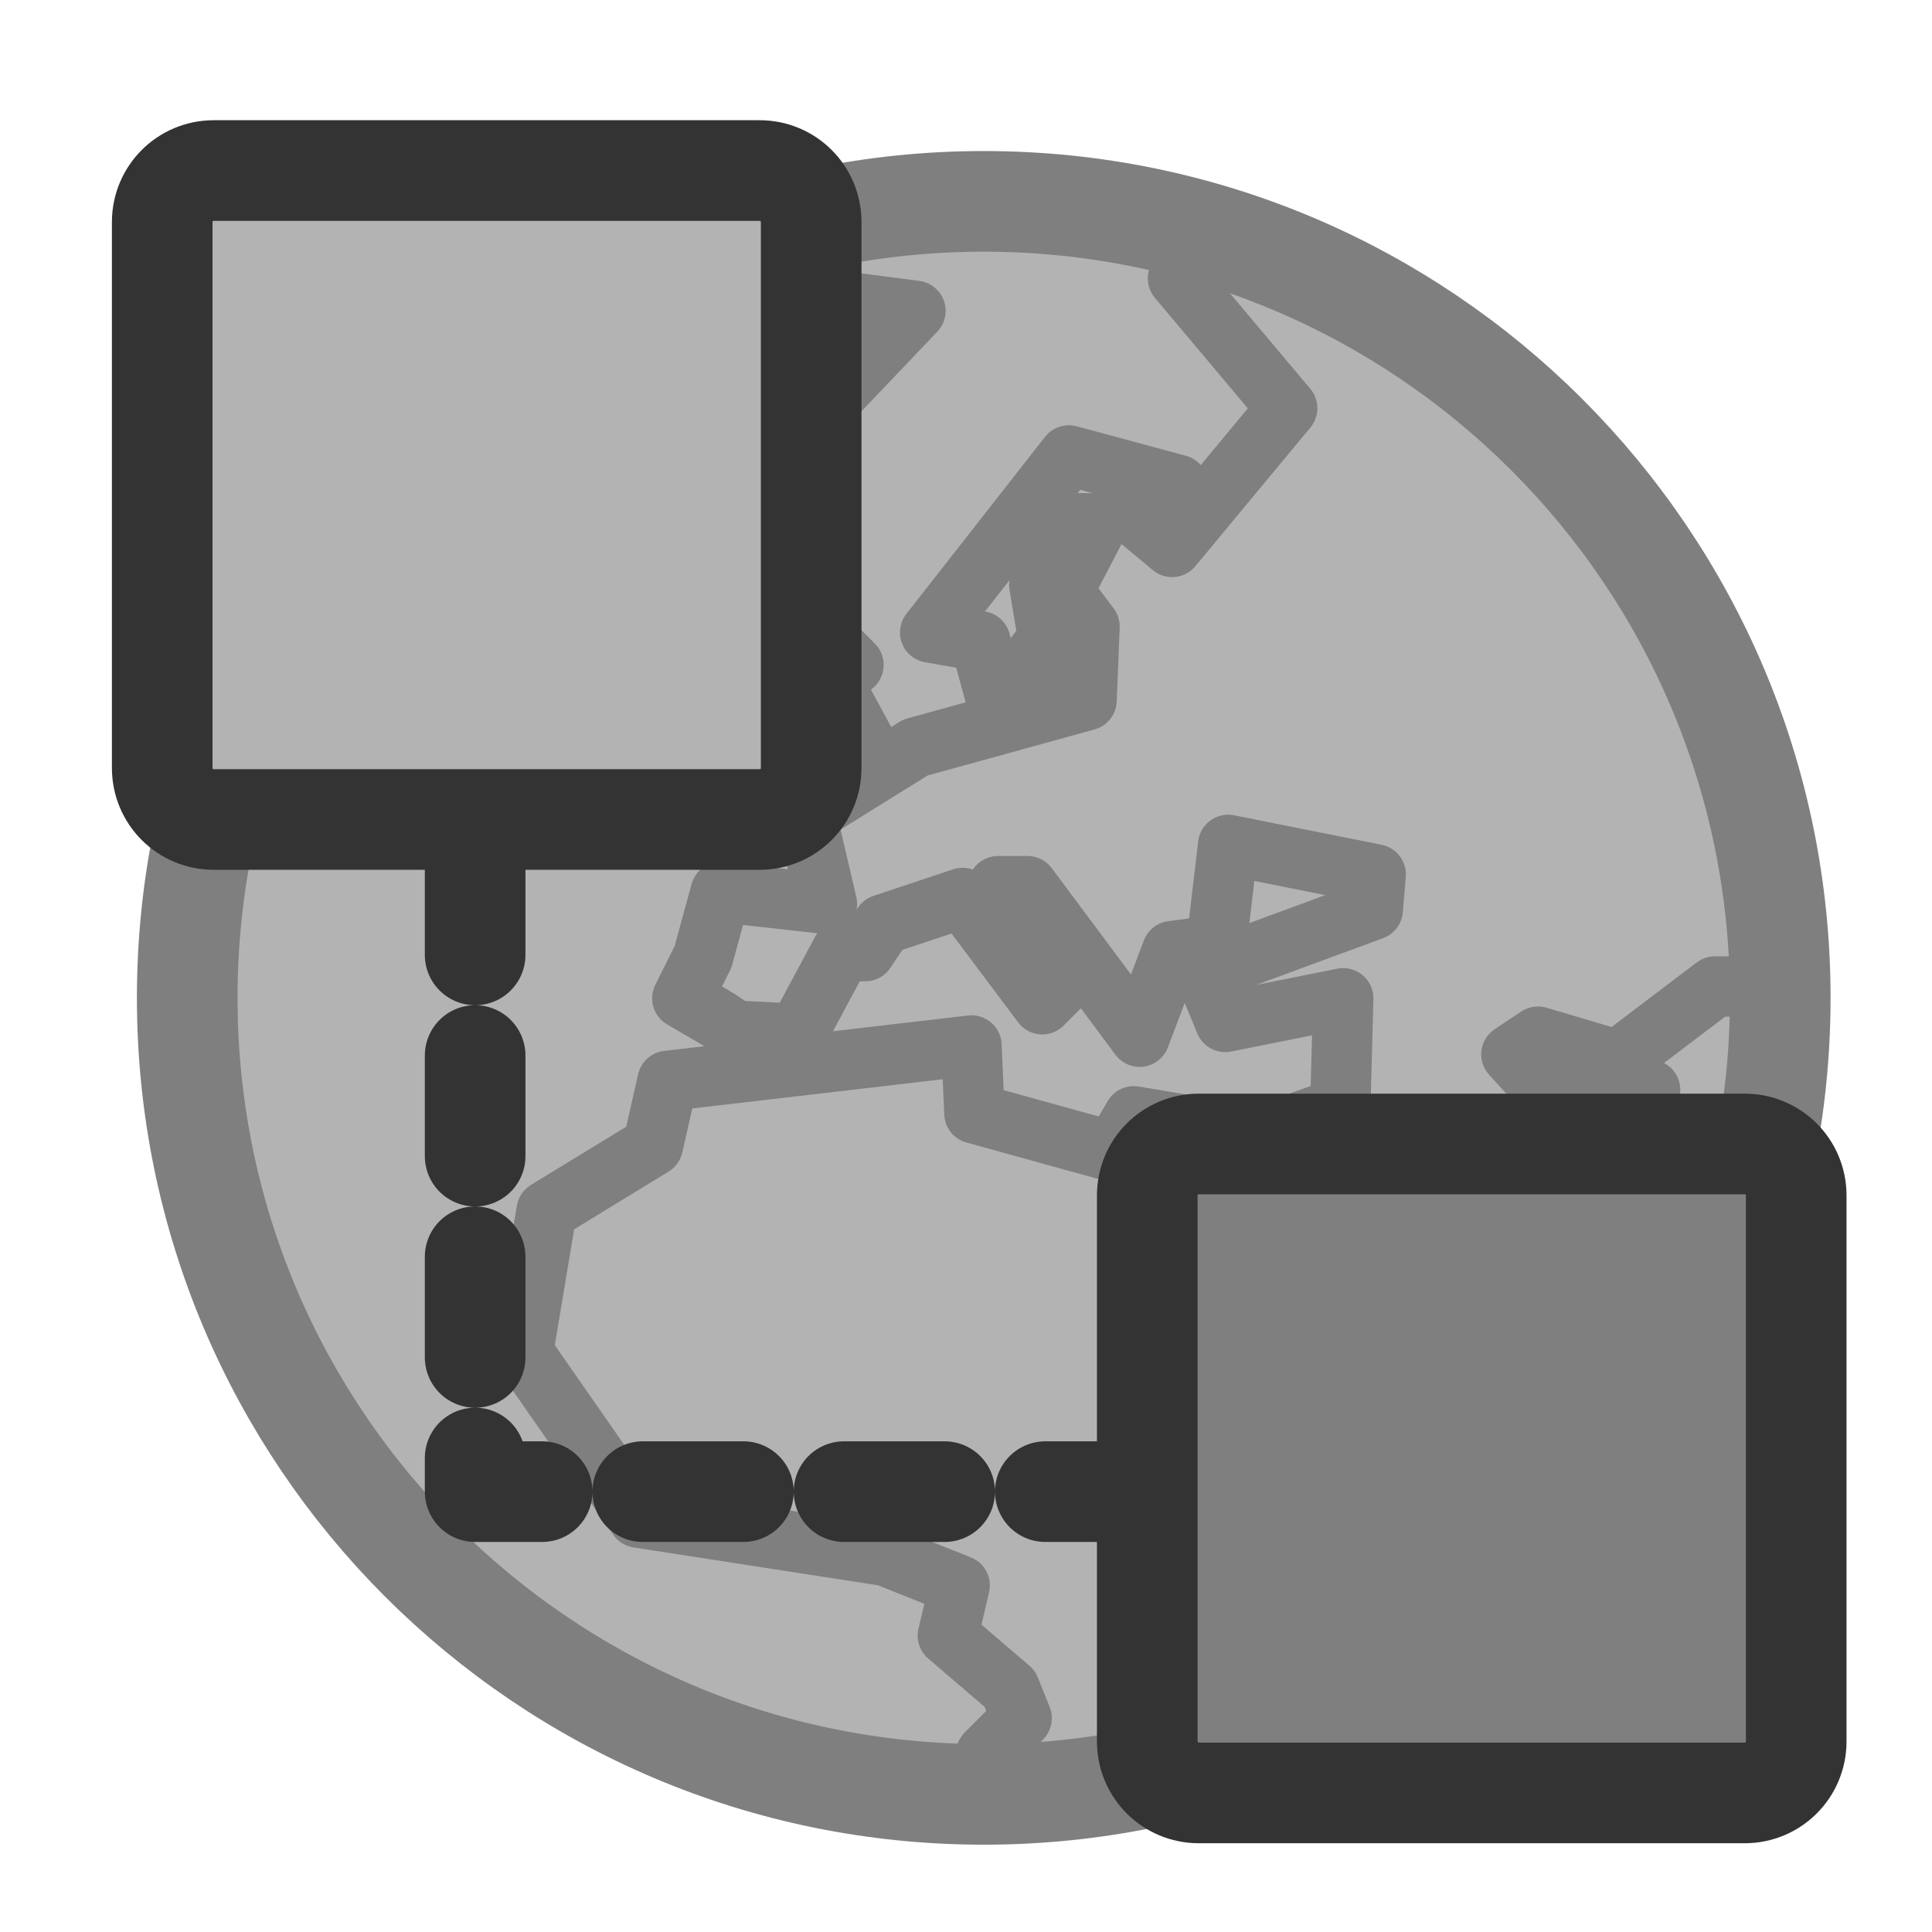 <?xml version="1.0" encoding="UTF-8" standalone="no"?>
<!DOCTYPE svg PUBLIC "-//W3C//DTD SVG 20010904//EN"
"http://www.w3.org/TR/2001/REC-SVG-20010904/DTD/svg10.dtd">
<svg
   sodipodi:docname="network.svg"
   height="60"
   sodipodi:version="0.32"
   width="60"
   _SVGFile__filename="scalable/filesystems/network.svg"
   version="1.0"
   y="0"
   x="0"
   inkscape:version="0.39"
   id="svg1"
   sodipodi:docbase="/home/danny/work/flat/newscale/filesystems"
   xmlns="http://www.w3.org/2000/svg"
   xmlns:cc="http://web.resource.org/cc/"
   xmlns:inkscape="http://www.inkscape.org/namespaces/inkscape"
   xmlns:sodipodi="http://sodipodi.sourceforge.net/DTD/sodipodi-0.dtd"
   xmlns:rdf="http://www.w3.org/1999/02/22-rdf-syntax-ns#"
   xmlns:dc="http://purl.org/dc/elements/1.1/"
   xmlns:xlink="http://www.w3.org/1999/xlink">
  <sodipodi:namedview
     bordercolor="#666666"
     inkscape:pageshadow="2"
     inkscape:window-y="0"
     pagecolor="#ffffff"
     inkscape:window-height="699"
     inkscape:zoom="3.4732669"
     inkscape:window-x="0"
     borderopacity="1.0"
     inkscape:cx="36.239638"
     inkscape:cy="24.719632"
     inkscape:window-width="1024"
     inkscape:pageopacity="0.0"
     id="base" />
  <defs
     id="defs3" />
  <path
     transform="matrix(0.411,0,0,0.411,-273.18,-19.672)"
     style="font-size:12;fill:#b3b3b3;fill-rule:evenodd;stroke:#7f7f7f;stroke-width:7.605;stroke-linecap:round;stroke-linejoin:round;stroke-miterlimit:4;"
     d="M 799.19,123.264 C 799.19,156.486 772.227,183.449 739.005,183.449 C 705.782,183.449 678.819,156.486 678.819,123.264 C 678.819,90.042 705.782,63.079 739.005,63.079 C 772.227,63.079 799.19,90.042 799.19,123.264 z "
     id="path834" />
  <path
     style="font-size:12;fill:none;fill-opacity:0.75;fill-rule:evenodd;stroke:#7f7f7f;stroke-width:12.505;stroke-linecap:round;stroke-linejoin:round;stroke-dasharray:none;stroke-opacity:1;stroke-miterlimit:4;"
     d="M 911.999 253.81 L 917.497 231.574 L 951.094 177.819 L 933.379 186.371 L 898.56 147.276 L 904.669 144.833 L 936.433 174.154 L 965.143 131.394 L 956.591 128.34 L 948.65 137.502 L 936.433 124.064 L 941.931 120.399 L 958.424 125.285 L 978.582 110.014 L 992.632 110.014 M 884.272 -42.699 L 867.407 -36.591 L 890.008 -9.713 L 866.185 18.997 L 858.855 12.888 L 867.407 6.169 L 844.805 0.06 L 816.095 36.712 L 826.479 38.544 L 830.145 51.983 L 840.529 37.933 L 838.697 26.938 L 845.416 14.11 L 850.914 14.11 L 843.583 28.16 L 849.081 35.49 L 848.47 50.761 L 813.041 60.535 L 790.439 74.585 L 794.715 92.91 L 772.724 90.467 L 769.059 103.906 L 764.783 112.457 L 772.113 116.733 L 775.779 119.177 L 788.607 119.788 L 797.769 102.684 L 802.656 102.684 L 806.321 97.186 L 822.814 91.688 L 839.307 113.679 L 845.416 107.571 L 830.145 89.245 L 836.253 89.245 L 859.466 120.399 L 866.185 102.684 L 875.348 101.462 L 877.791 80.693 L 908.334 86.802 L 907.723 94.132 L 872.904 106.96 L 877.18 117.344 L 901.614 112.457 L 901.004 135.059 L 883.9 141.168 L 858.244 136.892 L 853.968 144.222 L 825.258 136.281 L 824.647 122.231 L 761.729 129.561 L 758.675 143 L 736.684 156.439 L 731.797 185.76 L 755.62 219.968 L 806.932 227.909 L 822.203 234.017 L 819.76 244.402 L 832.588 255.397 L 835.031 261.506 L 827.701 268.836 L 845.416 276.166 "
     sodipodi:nodetypes="cccccccccccccccccccccccccccccccccccccccccccccccccccccccccccccccccccccccccccc"
     transform="matrix(0.15,0,0,0.15,-93.527,14.135)"
     sodipodi:stroke-cmyk="(0.0000000 0.0000000 0.0000000 0.50000000)"
     id="path593" />
  <path
     style="font-size:12;fill:none;fill-opacity:0.75;fill-rule:evenodd;stroke:#7f7f7f;stroke-width:12.505;stroke-linecap:round;stroke-linejoin:round;stroke-dasharray:none;stroke-opacity:1;stroke-miterlimit:4;"
     d="M 685.983 26.938 L 702.476 20.829 L 702.476 14.721 L 706.752 14.721 L 706.752 20.829 L 715.304 20.219 L 739.738 -17.044 L 711.639 -5.437 L 711.639 -6.048 "
     sodipodi:nodetypes="ccccccccc"
     transform="matrix(0.15,0,0,0.15,-93.527,14.135)"
     sodipodi:stroke-cmyk="(0.0000000 0.0000000 0.0000000 0.50000000)"
     id="path594" />
  <path
     style="font-size:12;fill:none;fill-opacity:0.75;fill-rule:evenodd;stroke:#7f7f7f;stroke-width:12.505;stroke-linecap:round;stroke-linejoin:round;stroke-dasharray:none;stroke-opacity:1;stroke-miterlimit:4;"
     d="M 740.96 9.223 L 766.005 -1.161 L 788.607 -4.216 L 813.041 -29.871 L 784.941 -33.537 L 766.005 -12.768 L 740.96 9.223 z "
     sodipodi:nodetypes="ccccccc"
     transform="matrix(0.15,0,0,0.15,-93.527,14.135)"
     sodipodi:stroke-cmyk="(0.0000000 0.0000000 0.0000000 0.50000000)"
     id="path595" />
  <path
     style="font-size:12;fill:none;fill-opacity:0.75;fill-rule:evenodd;stroke:#7f7f7f;stroke-width:12.505;stroke-linecap:round;stroke-linejoin:round;stroke-dasharray:none;stroke-opacity:1;stroke-miterlimit:4;"
     transform="matrix(0.15,0,0,0.15,-93.527,14.135)"
     d="M 787.996 66.033 L 803.878 61.757 L 795.937 47.096 L 800.213 43.431 L 795.326 38.544 L 787.996 66.033 z "
     sodipodi:stroke-cmyk="(0.0000000 0.0000000 0.0000000 0.50000000)"
     id="path597" />
  <path
     style="font-size:12;fill:none;fill-opacity:0.75;fill-rule:evenodd;stroke:#7f7f7f;stroke-width:12.505;stroke-linecap:round;stroke-linejoin:round;stroke-dasharray:none;stroke-opacity:1;stroke-miterlimit:4;"
     transform="matrix(0.15,0,0,0.15,-93.527,14.135)"
     d="M 785.552 58.702 L 787.385 48.929 L 777 55.648 L 785.552 58.702 z "
     sodipodi:stroke-cmyk="(0.0000000 0.0000000 0.0000000 0.50000000)"
     id="path598" />
  <path
     style="font-size:12;fill:#b3b3b3;fill-opacity:1;fill-rule:evenodd;stroke:#333333;stroke-width:3.125;stroke-linecap:round;stroke-linejoin:round;stroke-miterlimit:4;stroke-opacity:1;"
     d="M 6.638,5.296 C 5.752,5.296 5.038,6.01 5.038,6.896 L 5.038,23.85 C 5.038,24.737 5.752,25.45 6.638,25.45 L 23.592,25.45 C 24.479,25.45 25.192,24.737 25.192,23.85 L 25.192,6.896 C 25.192,6.01 24.479,5.296 23.592,5.296 L 6.638,5.296 z "
     id="rect632" />
  <path
     sodipodi:nodetypes="ccc"
     style="fill:none;fill-opacity:0.75;fill-rule:evenodd;stroke:#333333;stroke-width:3.125;stroke-linecap:round;stroke-linejoin:round;stroke-dasharray:3.125 3.125 ;stroke-dashoffset:0;stroke-opacity:1;"
     d="M 14.756,26.53 L 14.756,46.324 L 36.709,46.324"
     sodipodi:stroke-cmyk="(0 0 0 0.8)"
     id="path636" />
  <path
     style="font-size:12;fill:#7f7f7f;fill-opacity:1;fill-rule:evenodd;stroke:#333333;stroke-width:3.125;stroke-linecap:round;stroke-linejoin:round;stroke-miterlimit:4;stroke-opacity:1;"
     d="M 37.229,35.527 C 36.343,35.527 35.629,36.241 35.629,37.127 L 35.629,54.081 C 35.629,54.968 36.343,55.681 37.229,55.681 L 54.183,55.681 C 55.07,55.681 55.783,54.968 55.783,54.081 L 55.783,37.127 C 55.783,36.241 55.07,35.527 54.183,35.527 L 37.229,35.527 z "
     id="rect635" />
</svg>
